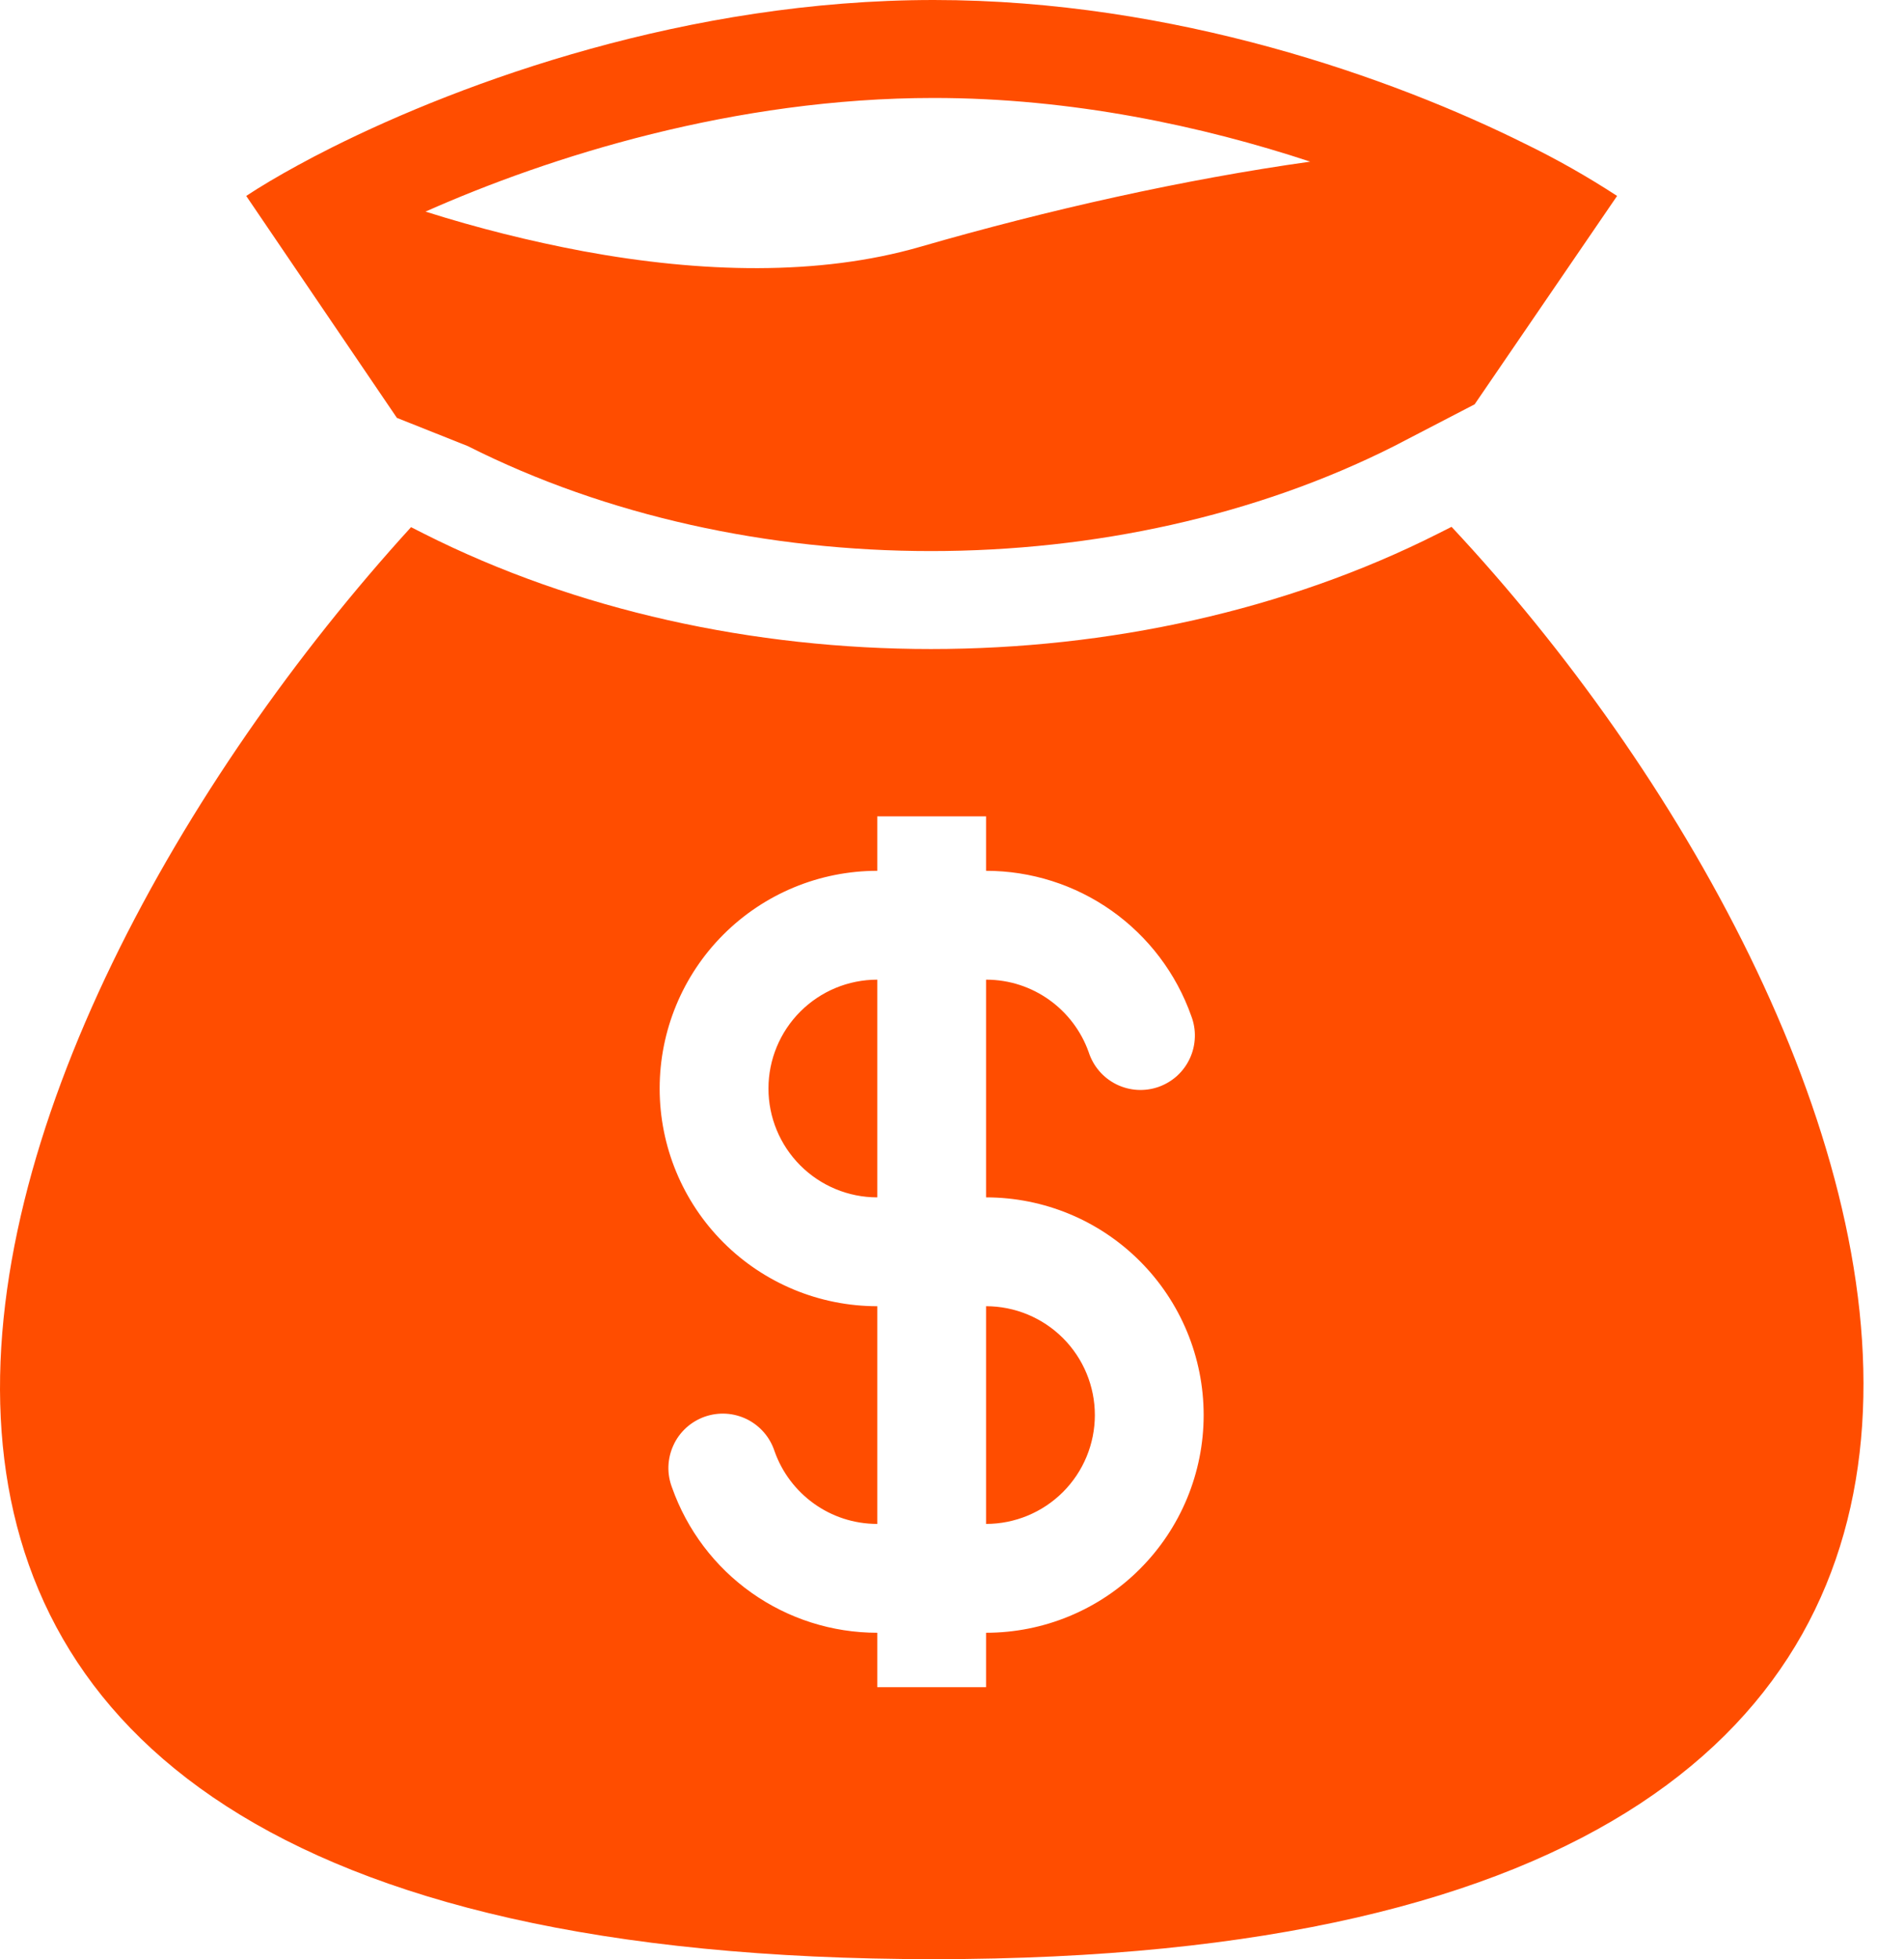 <svg width="35" height="36" viewBox="0 0 35 36" fill="none" xmlns="http://www.w3.org/2000/svg">
<path fill-rule="evenodd" clip-rule="evenodd" d="M17.165 0C12.648 0 8.533 1.492 6.098 2.711C5.878 2.821 5.673 2.929 5.482 3.033C5.104 3.239 4.782 3.431 4.526 3.6L7.296 7.678L8.6 8.197C13.696 10.768 20.53 10.768 25.627 8.197L27.107 7.429L29.726 3.6C29.183 3.246 28.619 2.926 28.037 2.643C25.614 1.437 21.597 0 17.166 0H17.165ZM10.723 4.616C9.742 4.432 8.773 4.189 7.822 3.888C10.103 2.875 13.502 1.8 17.165 1.8C19.702 1.8 22.101 2.316 24.085 2.97C21.76 3.297 19.279 3.852 16.915 4.535C15.055 5.073 12.881 5.015 10.723 4.616ZM26.683 9.68L26.437 9.804C20.831 12.632 13.395 12.632 7.789 9.804L7.556 9.686C-0.866 18.927 -7.296 35.997 17.165 35.997C41.626 35.997 35.039 18.61 26.683 9.68ZM16.126 18C15.595 18 15.087 18.211 14.712 18.586C14.337 18.961 14.126 19.47 14.126 20C14.126 20.53 14.337 21.039 14.712 21.414C15.087 21.789 15.595 22 16.126 22V18ZM18.126 16V15H16.126V16C15.065 16 14.048 16.421 13.297 17.172C12.547 17.922 12.126 18.939 12.126 20C12.126 21.061 12.547 22.078 13.297 22.828C14.048 23.579 15.065 24 16.126 24V28C15.256 28 14.515 27.445 14.239 26.667C14.198 26.54 14.132 26.422 14.045 26.321C13.957 26.219 13.851 26.137 13.731 26.077C13.611 26.018 13.48 25.983 13.347 25.975C13.214 25.967 13.08 25.986 12.954 26.03C12.828 26.075 12.712 26.144 12.613 26.234C12.514 26.325 12.434 26.433 12.379 26.555C12.323 26.676 12.292 26.808 12.287 26.942C12.283 27.075 12.306 27.208 12.354 27.333C12.63 28.113 13.14 28.788 13.816 29.266C14.492 29.744 15.299 30 16.126 30V31H18.126V30C19.187 30 20.204 29.579 20.954 28.828C21.704 28.078 22.126 27.061 22.126 26C22.126 24.939 21.704 23.922 20.954 23.172C20.204 22.421 19.187 22 18.126 22V18C18.996 18 19.737 18.555 20.013 19.333C20.054 19.46 20.12 19.578 20.207 19.679C20.294 19.781 20.401 19.863 20.521 19.923C20.641 19.982 20.771 20.017 20.905 20.025C21.038 20.033 21.172 20.014 21.298 19.97C21.424 19.925 21.54 19.856 21.639 19.766C21.738 19.675 21.817 19.567 21.873 19.445C21.929 19.324 21.96 19.192 21.964 19.058C21.969 18.925 21.946 18.792 21.898 18.667C21.622 17.887 21.111 17.212 20.436 16.734C19.76 16.256 18.953 16 18.126 16ZM18.126 24V28C18.656 28 19.165 27.789 19.54 27.414C19.915 27.039 20.126 26.53 20.126 26C20.126 25.47 19.915 24.961 19.54 24.586C19.165 24.211 18.656 24 18.126 24Z" fill="#FF4D00"/>
</svg>
